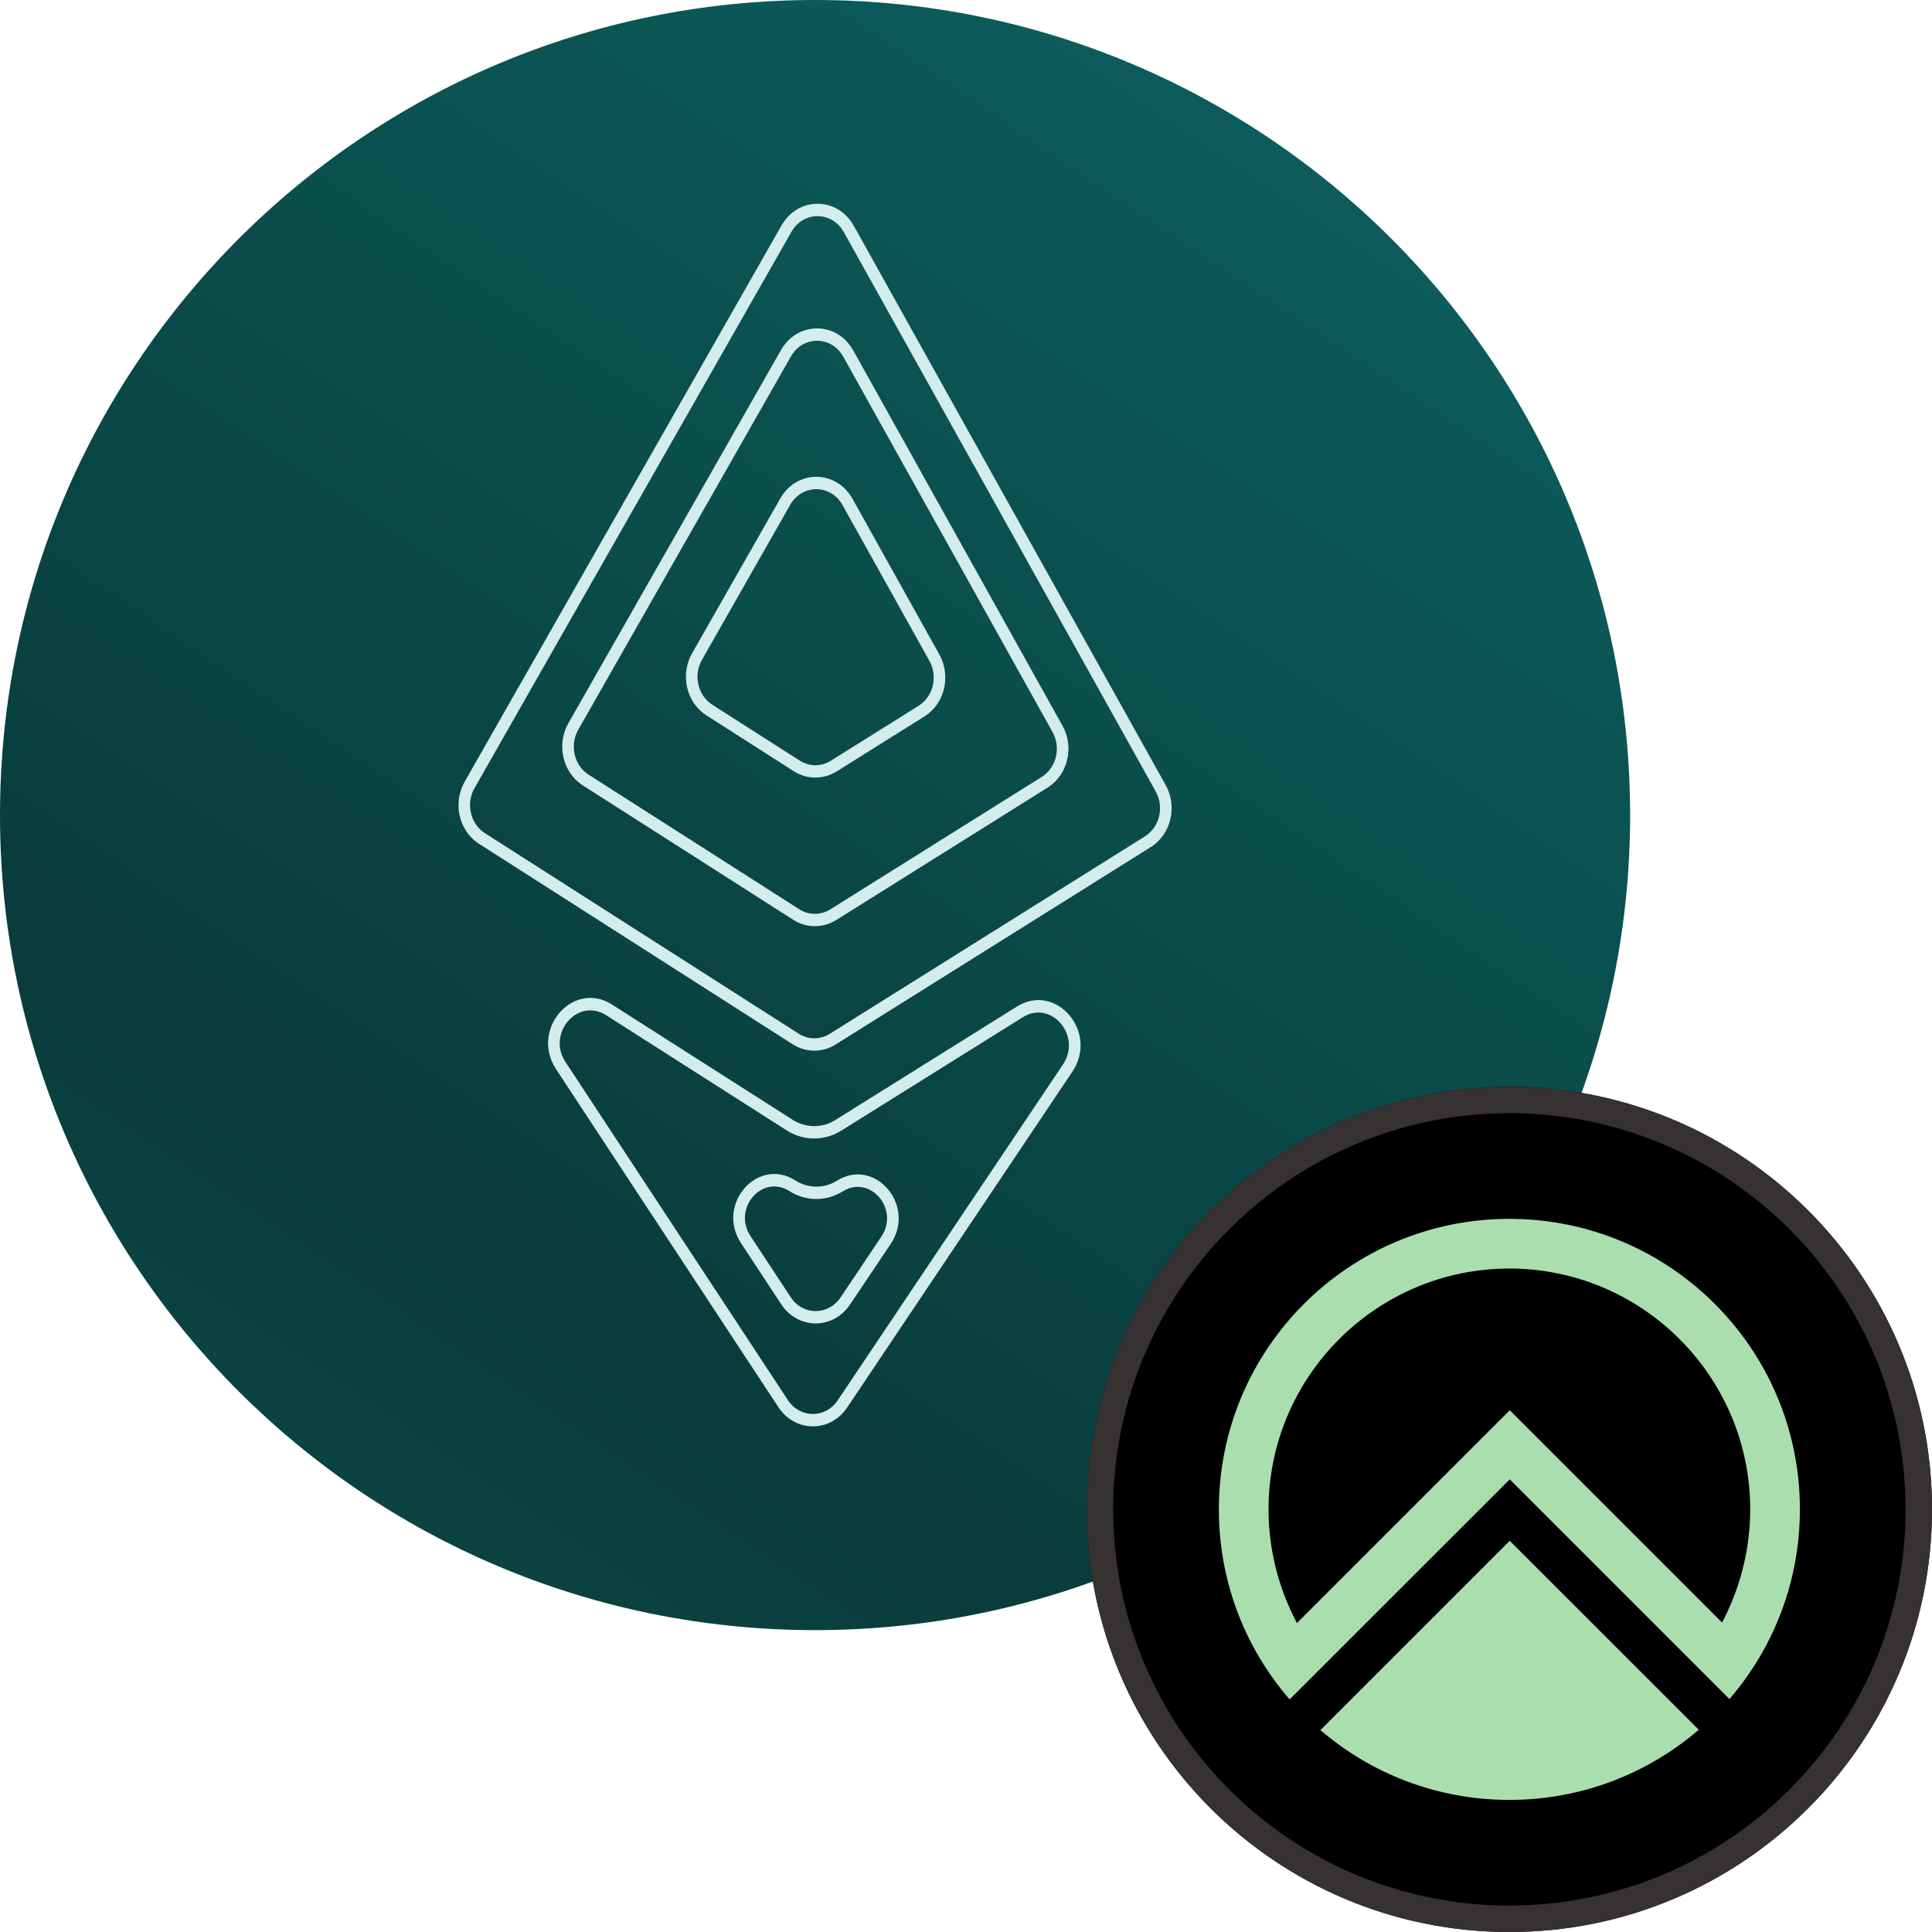 <svg width="32" height="32" viewBox="0 0 32 32" fill="none" xmlns="http://www.w3.org/2000/svg">
<g clip-path="url(#clip0_12_34548)">
<g clip-path="url(#clip1_12_34548)">
<path d="M27 13.5C27 20.956 20.956 27 13.5 27C6.044 27 0 20.956 0 13.5C0 6.044 6.044 0 13.5 0C20.956 0 27 6.044 27 13.5Z" fill="url(#paint0_linear_12_34548)"/>
<path fill-rule="evenodd" clip-rule="evenodd" d="M13.976 3.844C13.781 3.494 13.307 3.492 13.109 3.839L7.859 13.055L7.778 13.002L7.859 13.055C7.713 13.311 7.791 13.646 8.032 13.8L8.032 13.8L13.229 17.121L13.229 17.121C13.387 17.222 13.585 17.223 13.744 17.123L13.777 15.278C13.572 15.374 13.334 15.36 13.139 15.235L13.139 15.235L9.652 13.008C9.319 12.795 9.213 12.333 9.414 11.979L12.936 5.797C13.159 5.407 13.632 5.336 13.946 5.583L13.976 3.844ZM13.976 3.844L13.946 5.583C14.018 5.64 14.081 5.713 14.132 5.803L14.132 5.803L17.598 12.02L17.598 12.02C17.797 12.375 17.686 12.835 17.352 13.045L17.352 13.045L13.85 15.239L13.85 15.239C13.826 15.254 13.801 15.267 13.777 15.278L13.744 17.123L18.964 13.853C19.206 13.701 19.287 13.367 19.143 13.11L13.976 3.844ZM13.82 12.799L13.781 15.044L17.255 12.868L17.255 12.868C17.497 12.716 17.577 12.382 17.433 12.124L17.433 12.124L13.967 5.908L13.967 5.908C13.959 5.893 13.95 5.879 13.941 5.866L13.903 8.018C13.988 8.078 14.062 8.159 14.12 8.261L14.12 8.261L15.559 10.841L15.559 10.841C15.757 11.197 15.646 11.657 15.312 11.866L13.859 12.777C13.846 12.785 13.833 12.792 13.82 12.799ZM13.82 12.799L13.781 15.044L13.753 15.062C13.593 15.162 13.396 15.161 13.237 15.059L13.237 15.059L9.751 12.832L9.75 12.832C9.509 12.678 9.432 12.343 9.578 12.086L13.1 5.904C13.29 5.57 13.732 5.558 13.941 5.866L13.903 8.018C13.59 7.799 13.14 7.877 12.925 8.255L11.463 10.821C11.261 11.175 11.368 11.636 11.701 11.849L13.148 12.774L13.148 12.774C13.354 12.905 13.607 12.914 13.82 12.799ZM13.824 12.561L15.215 11.69L15.215 11.69C15.457 11.538 15.538 11.204 15.394 10.946L13.955 8.366L13.955 8.366C13.938 8.336 13.919 8.308 13.899 8.283L13.824 12.561ZM13.899 8.283L13.824 12.561L13.762 12.6C13.602 12.7 13.405 12.699 13.246 12.598L11.799 11.673L11.799 11.673C11.558 11.519 11.48 11.184 11.627 10.928L13.088 8.362C13.269 8.044 13.68 8.018 13.899 8.283ZM12.945 3.733C13.219 3.253 13.871 3.256 14.141 3.739L14.141 3.739L19.308 13.005C19.506 13.36 19.395 13.821 19.061 14.03L13.841 17.3L13.841 17.3C13.621 17.438 13.349 17.436 13.13 17.297L13.13 17.297L7.934 13.976C7.601 13.764 7.494 13.302 7.696 12.948L12.945 3.733ZM10.04 16.815C9.571 16.516 9.052 17.113 9.367 17.591L13.05 23.19C13.251 23.495 13.672 23.497 13.875 23.194L17.606 17.631C17.924 17.156 17.411 16.554 16.94 16.849L13.934 18.727C13.654 18.902 13.308 18.9 13.029 18.722L10.04 16.815ZM9.21 17.709C8.777 17.05 9.491 16.227 10.138 16.639L13.127 18.546C13.346 18.686 13.618 18.687 13.837 18.55L16.843 16.672C17.493 16.265 18.201 17.096 17.762 17.75L14.031 23.314C13.751 23.731 13.17 23.728 12.893 23.308L9.21 17.709ZM12.43 20.472C12.129 20.014 12.626 19.442 13.075 19.728C13.347 19.901 13.685 19.903 13.959 19.733L13.959 19.733C14.411 19.45 14.903 20.027 14.598 20.482L13.922 21.49L13.922 21.49C13.719 21.792 13.297 21.79 13.097 21.486L13.097 21.486L12.43 20.472ZM13.174 19.552C12.546 19.152 11.853 19.951 12.273 20.59L12.94 21.604L12.94 21.604C13.217 22.023 13.798 22.026 14.078 21.609L14.754 20.602C15.179 19.967 14.492 19.162 13.862 19.556C13.649 19.689 13.385 19.687 13.174 19.552Z" fill="#D3ECEC"/>
</g>
<g clip-path="url(#clip2_12_34548)">
<path d="M32 25C32 28.866 28.866 32 25 32C21.134 32 18 28.866 18 25C18 21.134 21.134 18 25 18C28.866 18 32 21.134 32 25Z" fill="black"/>
<path fill-rule="evenodd" clip-rule="evenodd" d="M25 31.562C28.624 31.562 31.562 28.624 31.562 25C31.562 21.376 28.624 18.438 25 18.438C21.376 18.438 18.438 21.376 18.438 25C18.438 28.624 21.376 31.562 25 31.562ZM25 32C28.866 32 32 28.866 32 25C32 21.134 28.866 18 25 18C21.134 18 18 21.134 18 25C18 28.866 21.134 32 25 32Z" fill="#363232"/>
<path fill-rule="evenodd" clip-rule="evenodd" d="M20.188 25C20.188 22.342 22.342 20.188 25 20.188C27.658 20.188 29.813 22.342 29.812 25C29.812 25.941 29.542 26.819 29.075 27.561C28.946 27.765 28.803 27.959 28.645 28.142L25.006 24.503L21.877 27.631L21.36 28.148C21.203 27.966 21.059 27.773 20.93 27.569C20.459 26.826 20.188 25.945 20.188 25ZM28.523 26.875L28.567 26.787C28.843 26.236 28.989 25.618 28.989 25C28.989 22.8 27.2 21.011 25 21.011C22.8 21.011 21.011 22.8 21.011 25C21.011 25.622 21.158 26.242 21.437 26.795L21.481 26.883L25.006 23.358L28.523 26.875ZM25 29.812C26.198 29.812 27.294 29.375 28.137 28.65L25.006 25.52L21.87 28.656C22.712 29.377 23.802 29.812 25 29.812Z" fill="#ABDEAE"/>
</g>
</g>
<defs>
<linearGradient id="paint0_linear_12_34548" x1="21.938" y1="3.30037e-08" x2="3.797" y2="27" gradientUnits="userSpaceOnUse">
<stop stop-color="#0D5F5F"/>
<stop offset="0.76" stop-color="#093C3C"/>
<stop offset="0.99" stop-color="#0C4646"/>
</linearGradient>
<clipPath id="clip0_12_34548">
<rect width="32" height="32" fill="white"/>
</clipPath>
<clipPath id="clip1_12_34548">
<rect width="27" height="27" fill="white"/>
</clipPath>
<clipPath id="clip2_12_34548">
<rect width="14" height="14" fill="white" transform="translate(18 18)"/>
</clipPath>
</defs>
</svg>

